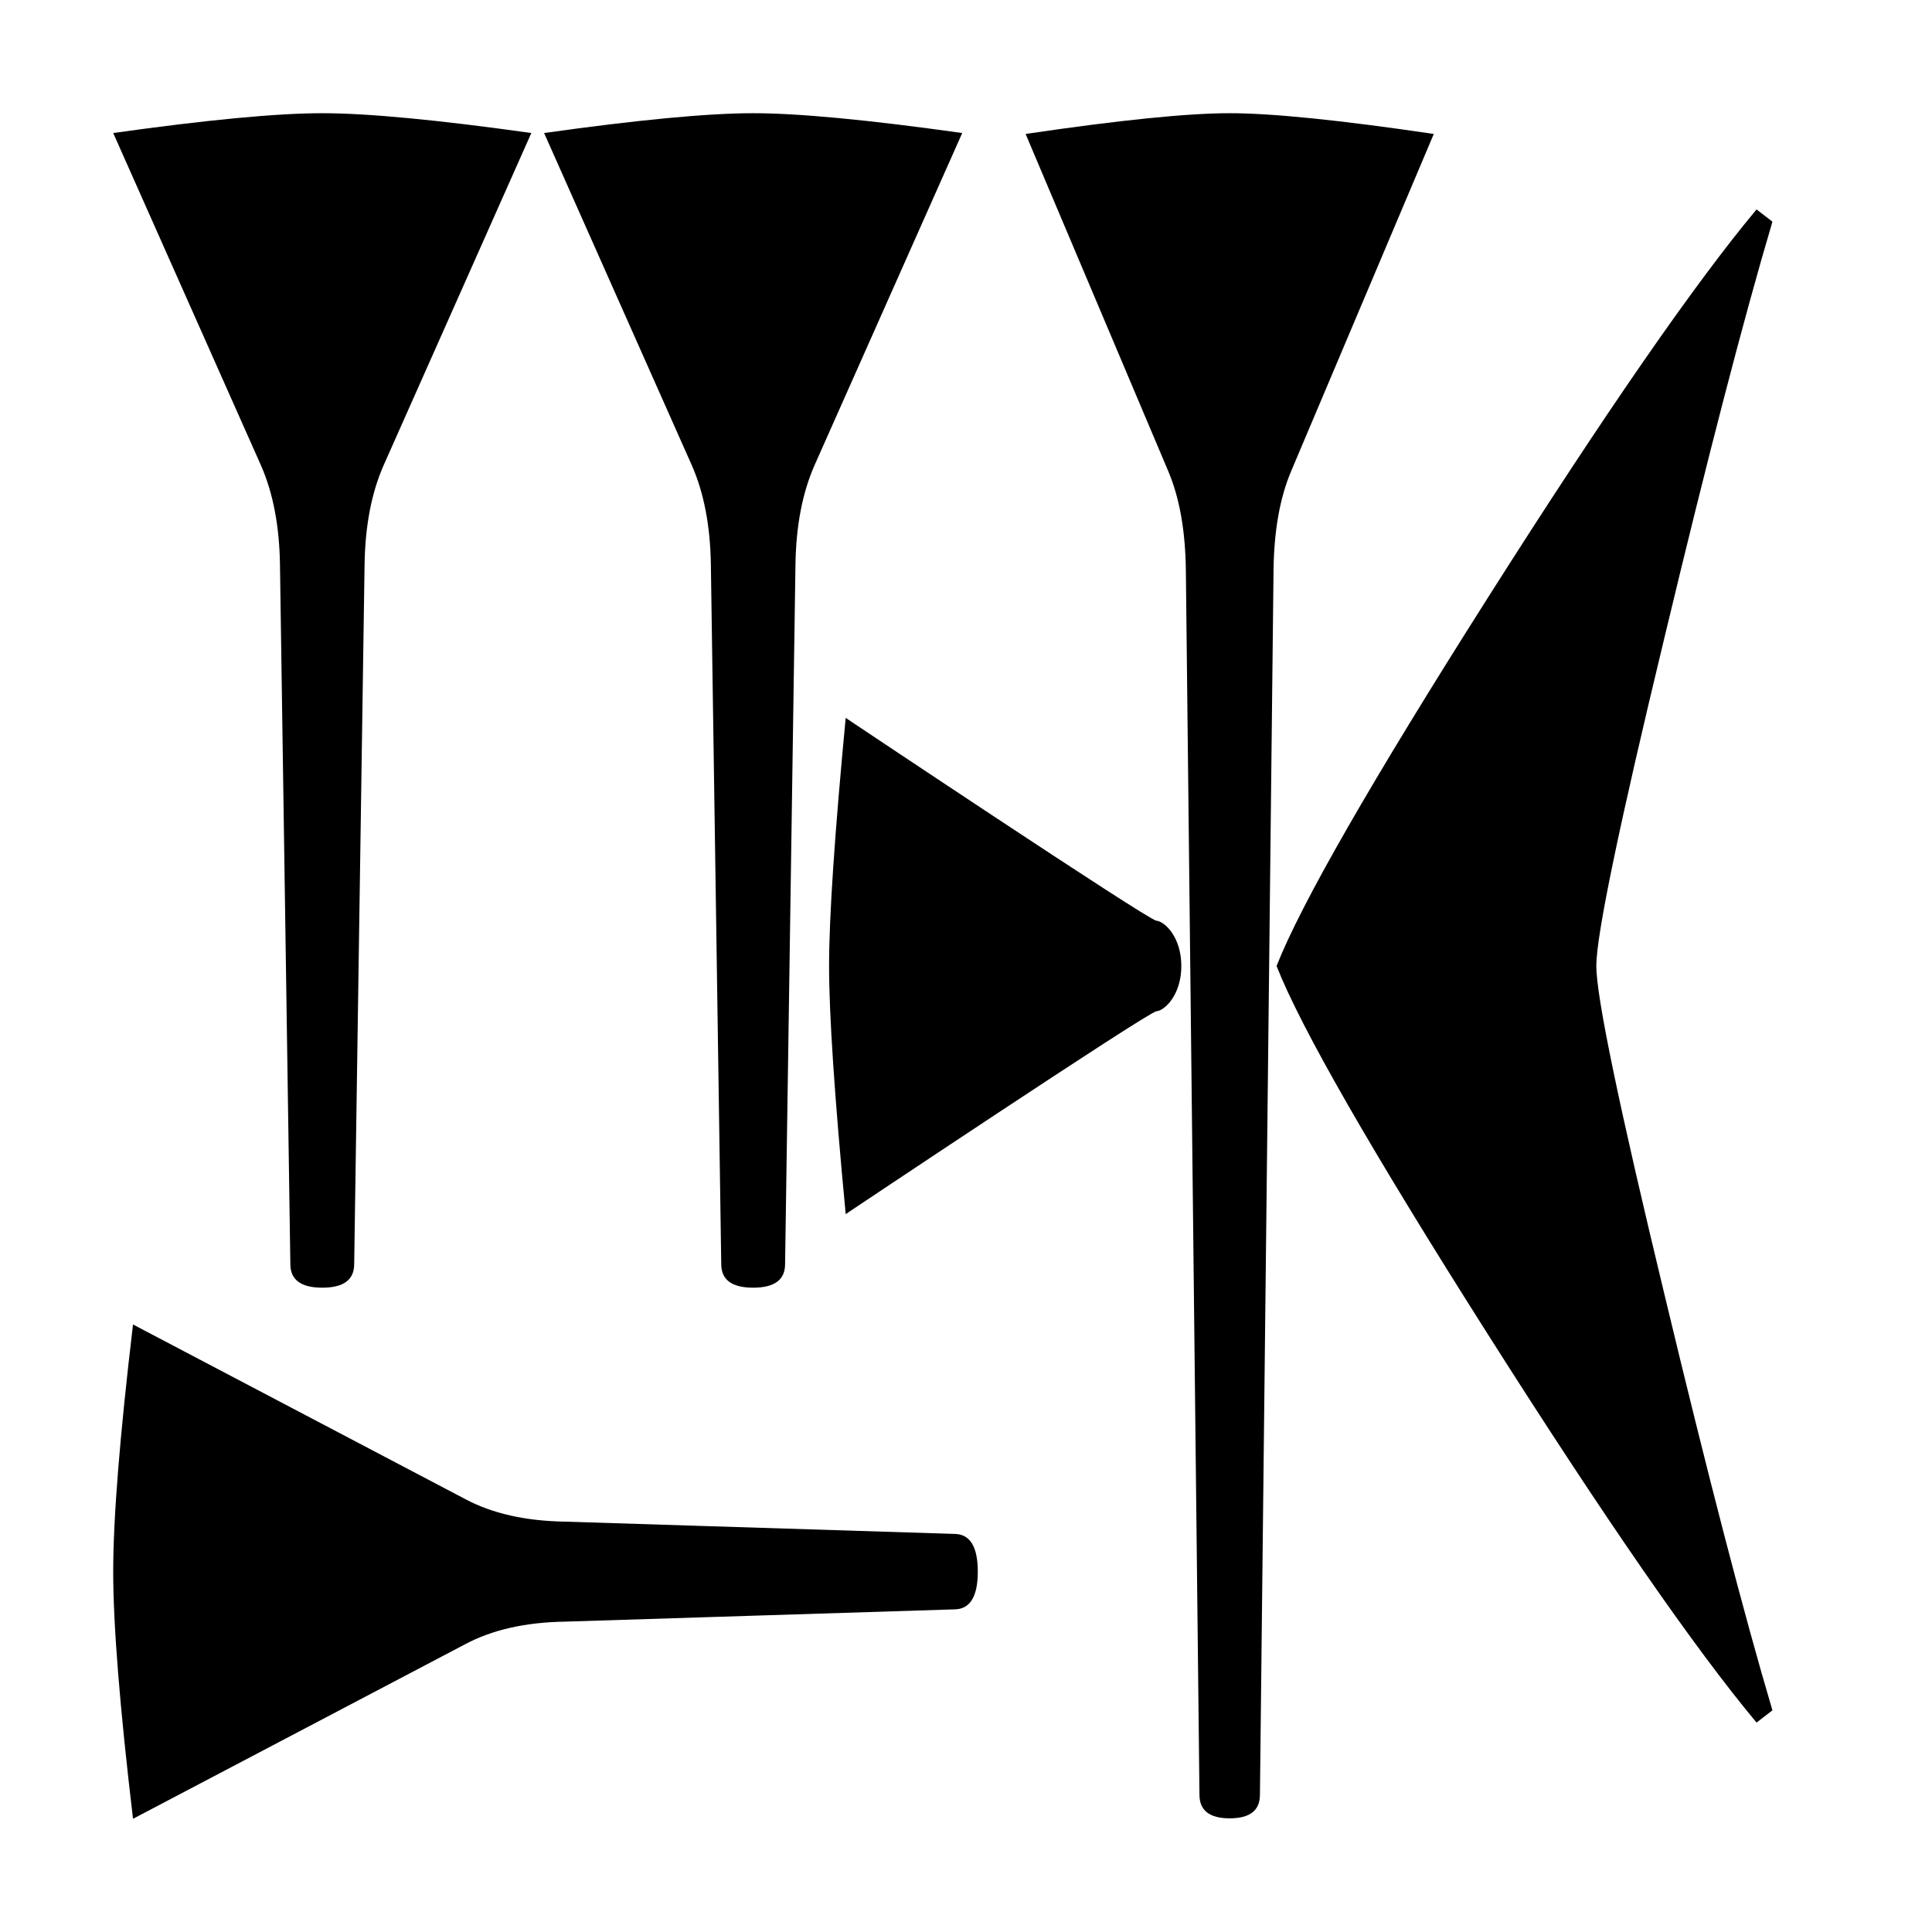 <svg xmlns="http://www.w3.org/2000/svg" viewBox="0 0 541.867 541.867" height="2048" width="2048">
   <path d="M269.875 37.306l-41.403 93.134c-3.432 7.76-5.222 17.11-5.372 28.045l-2.909 196.057c0 4.41-2.984 6.614-8.952 6.614s-8.952-2.205-8.952-6.614l-2.91-196.057c-.149-10.936-1.94-20.284-5.37-28.045l-41.404-93.134c26.409-3.704 45.954-5.556 58.636-5.556 12.682 0 32.227 1.852 58.636 5.556zm-120.853 0L107.62 130.44c-3.432 7.76-5.222 17.11-5.371 28.045l-2.91 196.057c0 4.41-2.984 6.614-8.952 6.614s-8.952-2.205-8.952-6.614l-2.91-196.057c-.149-10.936-1.94-20.284-5.37-28.045L31.75 37.306c26.409-3.704 45.954-5.556 58.636-5.556 12.682 0 32.227 1.852 58.636 5.556zM274.24 440.796c0 7.055-2.204 10.583-6.614 10.583l-109.14 3.44c-11.113.176-20.462 2.293-28.046 6.35l-93.134 48.948c-3.704-31.221-5.556-54.328-5.556-69.321 0-14.993 1.852-38.1 5.556-69.321l93.134 48.948c7.584 4.057 16.933 6.173 28.045 6.35l109.141 3.44c4.41 0 6.615 3.527 6.615 10.583zM331.325 270.933c0 8.114-4.664 12.524-6.996 12.7-2.331.177-87.134 56.886-87.134 56.886-3.11-32.632-4.664-55.827-4.664-69.586 0-13.758 1.554-36.953 4.663-69.585 0 0 84.803 56.709 87.135 56.885 2.332.177 6.996 4.586 6.996 12.7zM402.135 37.571l-40.07 94.72c-3.108 7.409-4.735 16.58-4.875 27.517l-3.816 343.562c0 4.41-2.827 6.615-8.48 6.615-5.654 0-8.48-2.205-8.48-6.615l-3.817-343.562c-.141-10.936-1.766-20.108-4.876-27.516L287.652 37.57c26.289-3.881 45.369-5.821 57.241-5.821 11.873 0 30.954 1.94 57.242 5.82zM497.113 479.69l-4.452 3.44q-26.076-31.222-75.262-108.745-49.185-77.522-59.36-103.452 10.175-25.93 59.36-103.452 49.185-77.523 75.262-108.743l4.453 3.44q-12.085 40.745-30.105 115.887-19.292 79.904-19.292 92.868 0 12.965 19.292 92.87 18.02 75.14 30.104 115.887z" />
</svg>